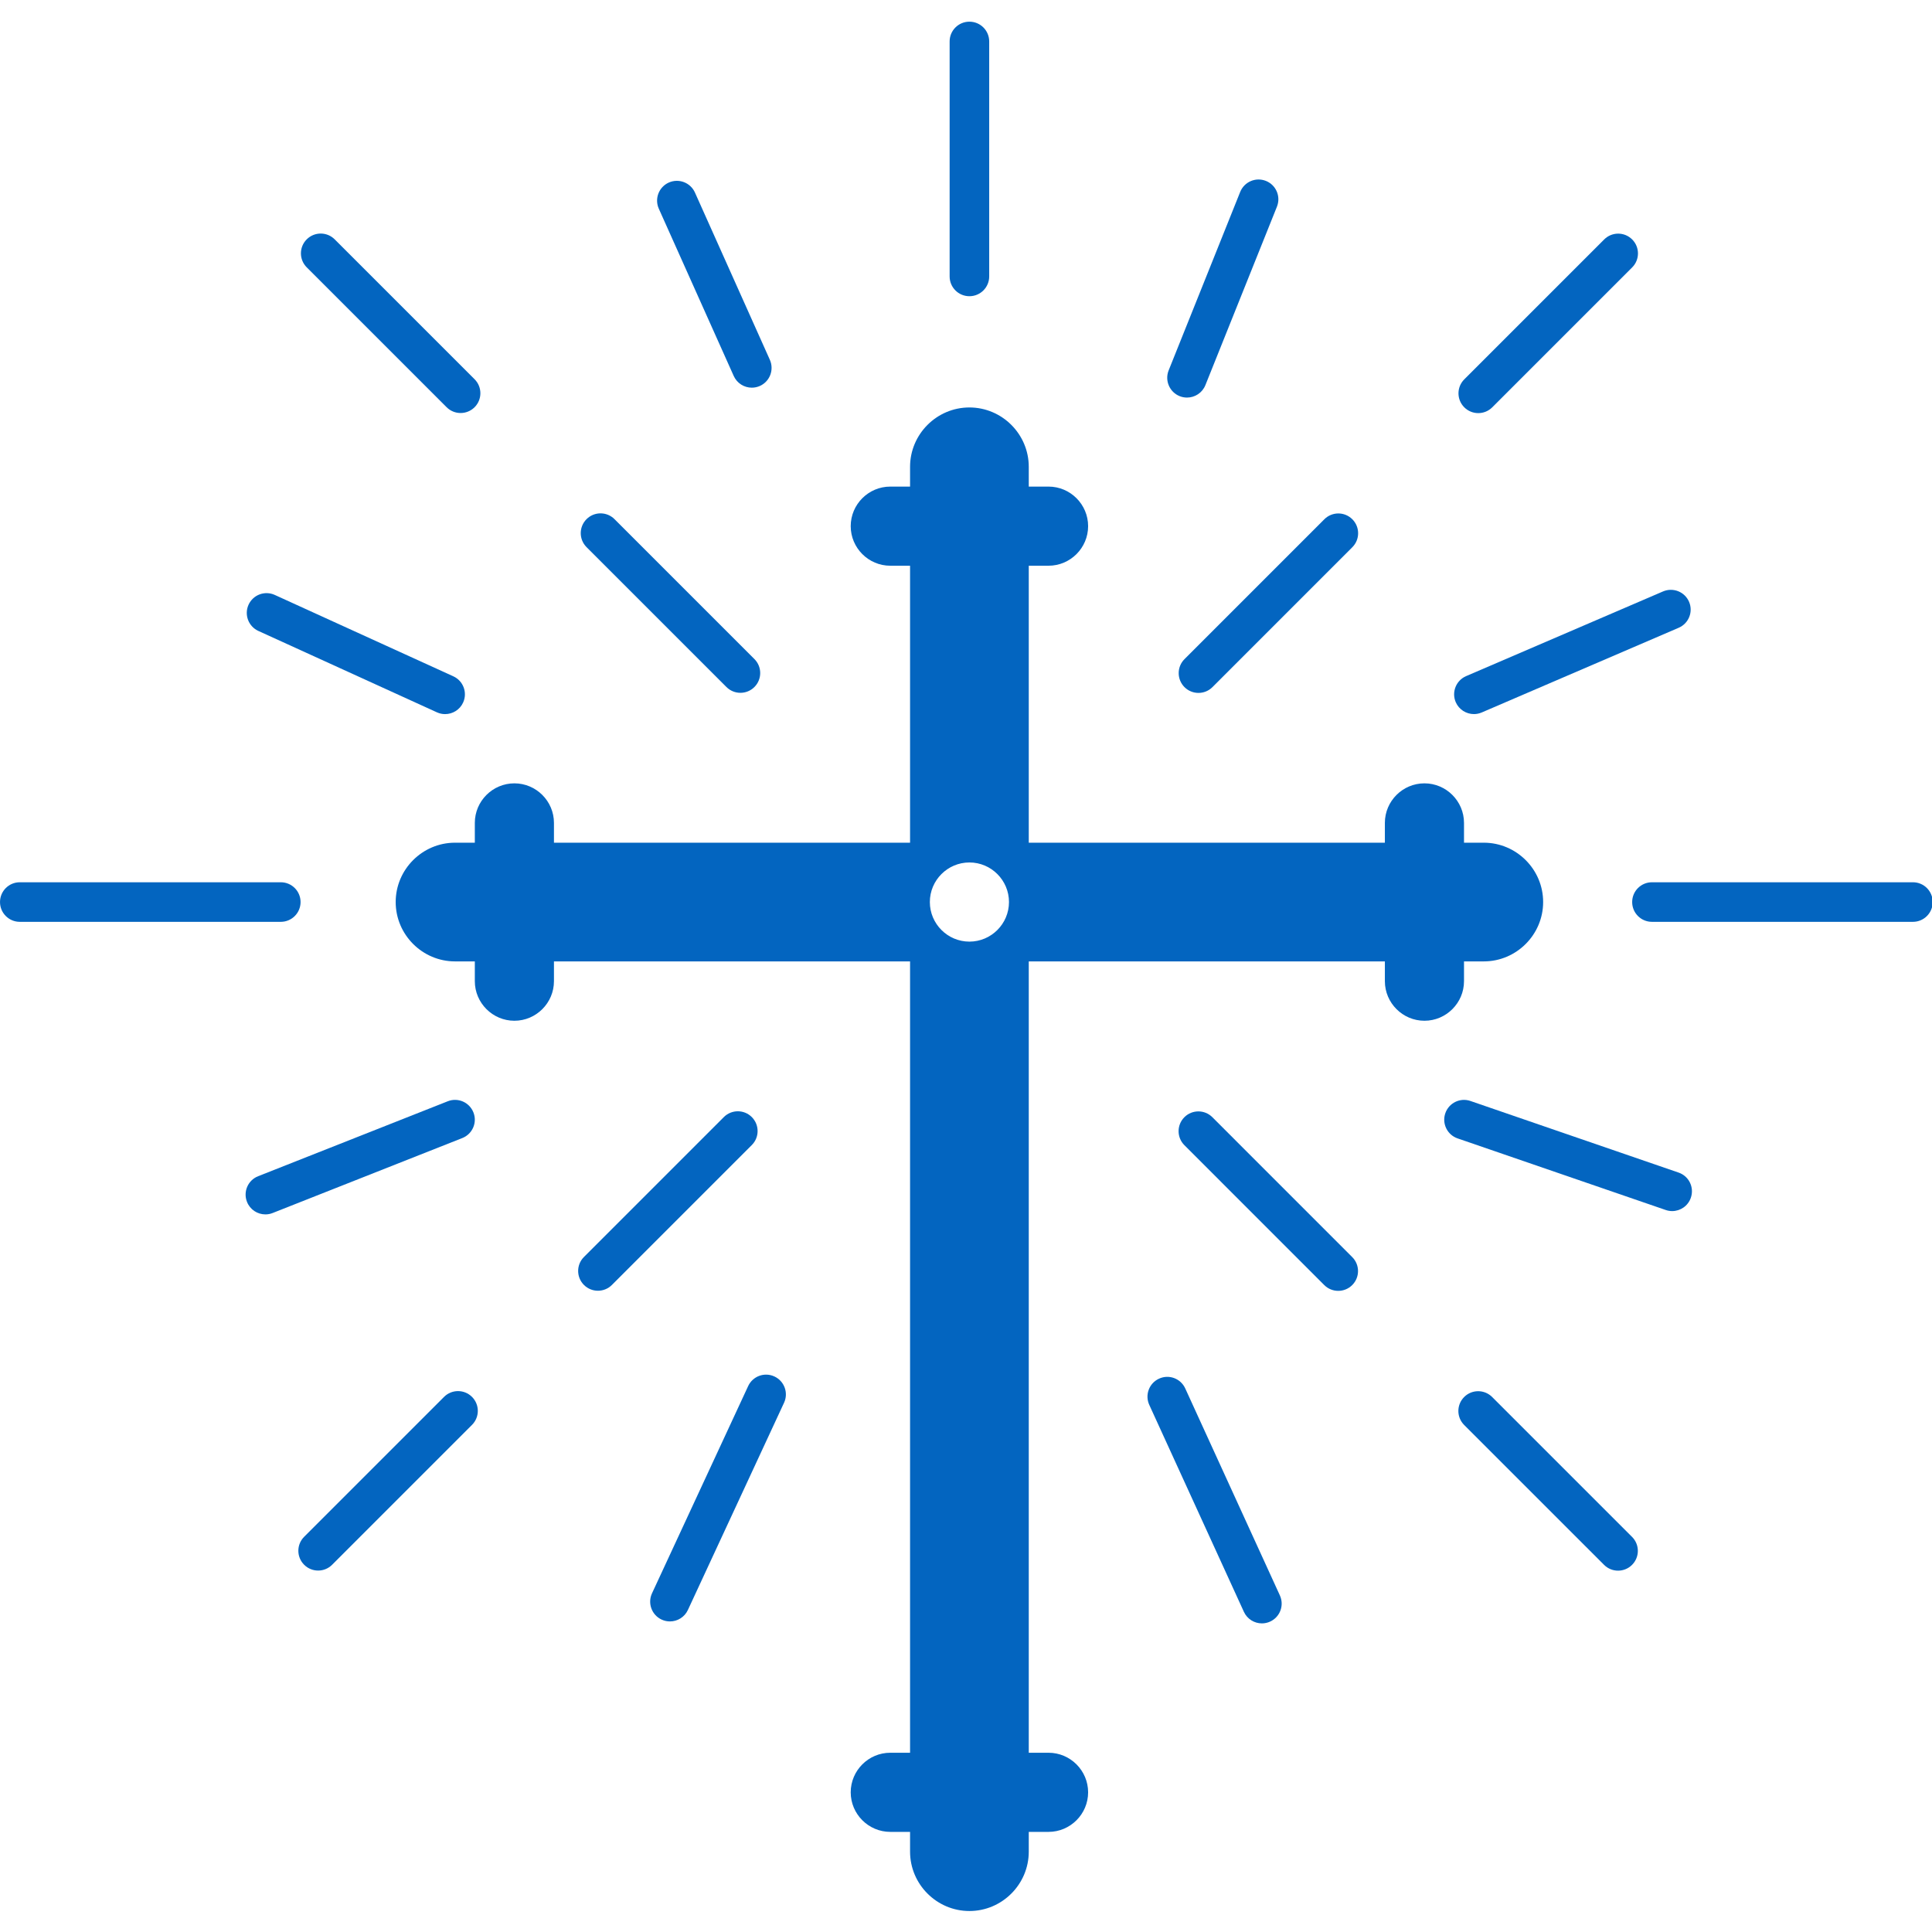 <svg enable-background="new 0 0 100 100" version="1.1" viewBox="0 0 100 100" xml:space="preserve" xmlns="http://www.w3.org/2000/svg"><g transform="matrix(1.024 0 0 1.024 -1.181 -1.182)" fill="#0365C0"><path d="m75.154 50.75v-1h1c1.65 0 3-1.351 3-3v-1e-3c0-1.649-1.35-2.999-3-2.999h-1v-1.001c0-1.1-0.9-1.999-2-1.999-1.102 0-2 0.899-2 1.999v1.001h-18v-14h1c1.1 0 2-0.899 2-2s-0.9-2-2-2h-1v-1c0-1.65-1.35-3-3-3s-3 1.35-3 3v1h-1c-1.101 0-2 0.899-2 2s0.899 2 2 2h1v14h-18v-1.001c0-1.1-0.899-1.999-2-1.999s-2 0.899-2 1.999v1.001h-1.001c-1.649 0-2.999 1.35-2.999 2.999v1e-3c0 1.649 1.35 3 2.999 3h1.001v1c0 1.1 0.9 2 2 2 1.101 0 2-0.9 2-2v-1h18v40h-1c-1.101 0-2 0.899-2 2s0.899 2 2 2h1v1c0 1.65 1.35 3 3 3 1.651 0 3-1.35 3-3v-1h1c1.1 0 2-0.899 2-2s-0.9-2-2-2h-1v-40h18v1c0 1.1 0.9 2 2 2s2-0.9 2-2zm-25-2c-1.102 0-2-0.898-2-2.001 0-1.102 0.898-2 2-2s2 0.898 2 2c0 1.103-0.898 2.001-2 2.001z"/><path d="m16.346 46.75c0-0.553-0.447-1-1-1h-13.192c-0.553 0-1 0.447-1 1s0.447 1 1 1h13.192c0.553 0 1-0.447 1-1z"/><path d="m50.154 16.127c0.553 0 1-0.447 1-1v-11.877c0-0.553-0.448-1-1-1s-1 0.447-1 1v11.877c0 0.553 0.447 1 1 1z"/><path d="m37.872 35.881c0.195 0.195 0.451 0.293 0.707 0.293s0.512-0.098 0.707-0.293c0.391-0.391 0.391-1.023 0-1.414l-7.071-7.071c-0.391-0.391-1.023-0.391-1.414 0s-0.391 1.023 0 1.414z"/><path d="m23.728 21.738c0.195 0.195 0.451 0.293 0.707 0.293s0.512-0.098 0.707-0.293c0.391-0.391 0.391-1.023 0-1.414l-7.071-7.071c-0.391-0.391-1.023-0.391-1.414 0s-0.391 1.023 0 1.414z"/><path d="m38.241 20.159c0.167 0.371 0.531 0.591 0.914 0.591 0.136 0 0.275-0.028 0.408-0.087 0.504-0.227 0.729-0.817 0.504-1.322l-3.787-8.455c-0.227-0.502-0.814-0.729-1.322-0.504-0.504 0.227-0.729 0.817-0.504 1.322z"/><path d="m14.212 33.046 9.026 4.114c0.135 0.062 0.275 0.09 0.414 0.09 0.38 0 0.743-0.217 0.911-0.585 0.229-0.503 7e-3 -1.096-0.495-1.325l-9.026-4.114c-0.503-0.229-1.096-8e-3 -1.325 0.495-0.228 0.503-7e-3 1.095 0.495 1.325z"/><path d="m62.434 57.625c-0.391-0.391-1.023-0.391-1.414 0s-0.391 1.023 0 1.414l7.07 7.071c0.195 0.195 0.451 0.293 0.707 0.293s0.512-0.098 0.707-0.293c0.391-0.391 0.391-1.023 0-1.414z"/><path d="m76.576 71.768c-0.391-0.391-1.023-0.391-1.414 0s-0.391 1.023 0 1.414l7.072 7.071c0.195 0.195 0.451 0.293 0.707 0.293s0.512-0.098 0.707-0.293c0.391-0.391 0.391-1.023 0-1.414z"/><path d="m61.063 71.334c-0.23-0.502-0.822-0.725-1.324-0.493-0.502 0.229-0.723 0.822-0.494 1.325l4.783 10.461c0.168 0.367 0.531 0.584 0.91 0.584 0.139 0 0.281-0.029 0.416-0.091 0.502-0.229 0.723-0.822 0.492-1.325z"/><path d="m86.002 60.425-10.523-3.62c-0.521-0.181-1.09 0.098-1.27 0.62s0.098 1.091 0.619 1.271l10.523 3.62c0.107 0.037 0.217 0.055 0.324 0.055 0.416 0 0.803-0.26 0.945-0.675 0.181-0.523-0.097-1.092-0.618-1.271z"/><path d="m39.155 57.619c-0.391-0.391-1.023-0.391-1.414 0l-7.071 7.071c-0.391 0.391-0.391 1.023 0 1.414 0.195 0.195 0.451 0.293 0.707 0.293s0.512-0.098 0.707-0.293l7.071-7.071c0.39-0.39 0.39-1.023 0-1.414z"/><path d="m23.598 71.763-7.071 7.071c-0.391 0.391-0.391 1.023 0 1.414 0.195 0.195 0.451 0.293 0.707 0.293s0.512-0.098 0.707-0.293l7.071-7.071c0.391-0.391 0.391-1.023 0-1.414s-1.023-0.391-1.414 0z"/><path d="m25.083 57.383c-0.203-0.514-0.785-0.767-1.297-0.563l-9.585 3.788c-0.514 0.202-0.766 0.783-0.563 1.297 0.155 0.394 0.531 0.633 0.93 0.633 0.123 0 0.247-0.022 0.367-0.07l9.585-3.788c0.515-0.203 0.767-0.784 0.563-1.297z"/><path d="m40.298 70.731c-0.5-0.234-1.097-0.015-1.328 0.486l-4.86 10.474c-0.232 0.501-0.015 1.096 0.486 1.328 0.136 0.063 0.279 0.093 0.42 0.093 0.378 0 0.739-0.214 0.908-0.579l4.86-10.474c0.233-0.5 0.015-1.095-0.486-1.328z"/><path d="m61.025 35.886c0.195 0.195 0.451 0.293 0.707 0.293s0.512-0.098 0.707-0.293l7.07-7.071c0.391-0.391 0.391-1.023 0-1.414s-1.023-0.391-1.414 0l-7.07 7.071c-0.39 0.39-0.39 1.023 0 1.414z"/><path d="m75.875 22.036c0.256 0 0.512-0.098 0.707-0.293l7.072-7.072c0.391-0.391 0.391-1.023 0-1.414s-1.023-0.391-1.414 0l-7.072 7.072c-0.391 0.391-0.391 1.023 0 1.414 0.195 0.195 0.451 0.293 0.707 0.293z"/><path d="m75.654 37.249c0.131 0 0.266-0.026 0.395-0.081l9.957-4.282c0.508-0.219 0.742-0.807 0.523-1.314s-0.807-0.739-1.314-0.523l-9.957 4.282c-0.506 0.219-0.74 0.807-0.523 1.314 0.163 0.377 0.533 0.604 0.919 0.604z"/><path d="m60.781 21.179c0.123 0.049 0.248 0.071 0.373 0.071 0.396 0 0.771-0.237 0.928-0.628l3.617-9.022c0.205-0.513-0.043-1.095-0.557-1.301-0.514-0.205-1.094 0.044-1.301 0.557l-3.617 9.022c-0.204 0.513 0.046 1.095 0.557 1.301z"/><path d="m97.846 45.75h-13.192c-0.553 0-1 0.447-1 1s0.447 1 1 1h13.191c0.553 0 1-0.447 1-1s-0.447-1-0.999-1z"/></g></svg>
